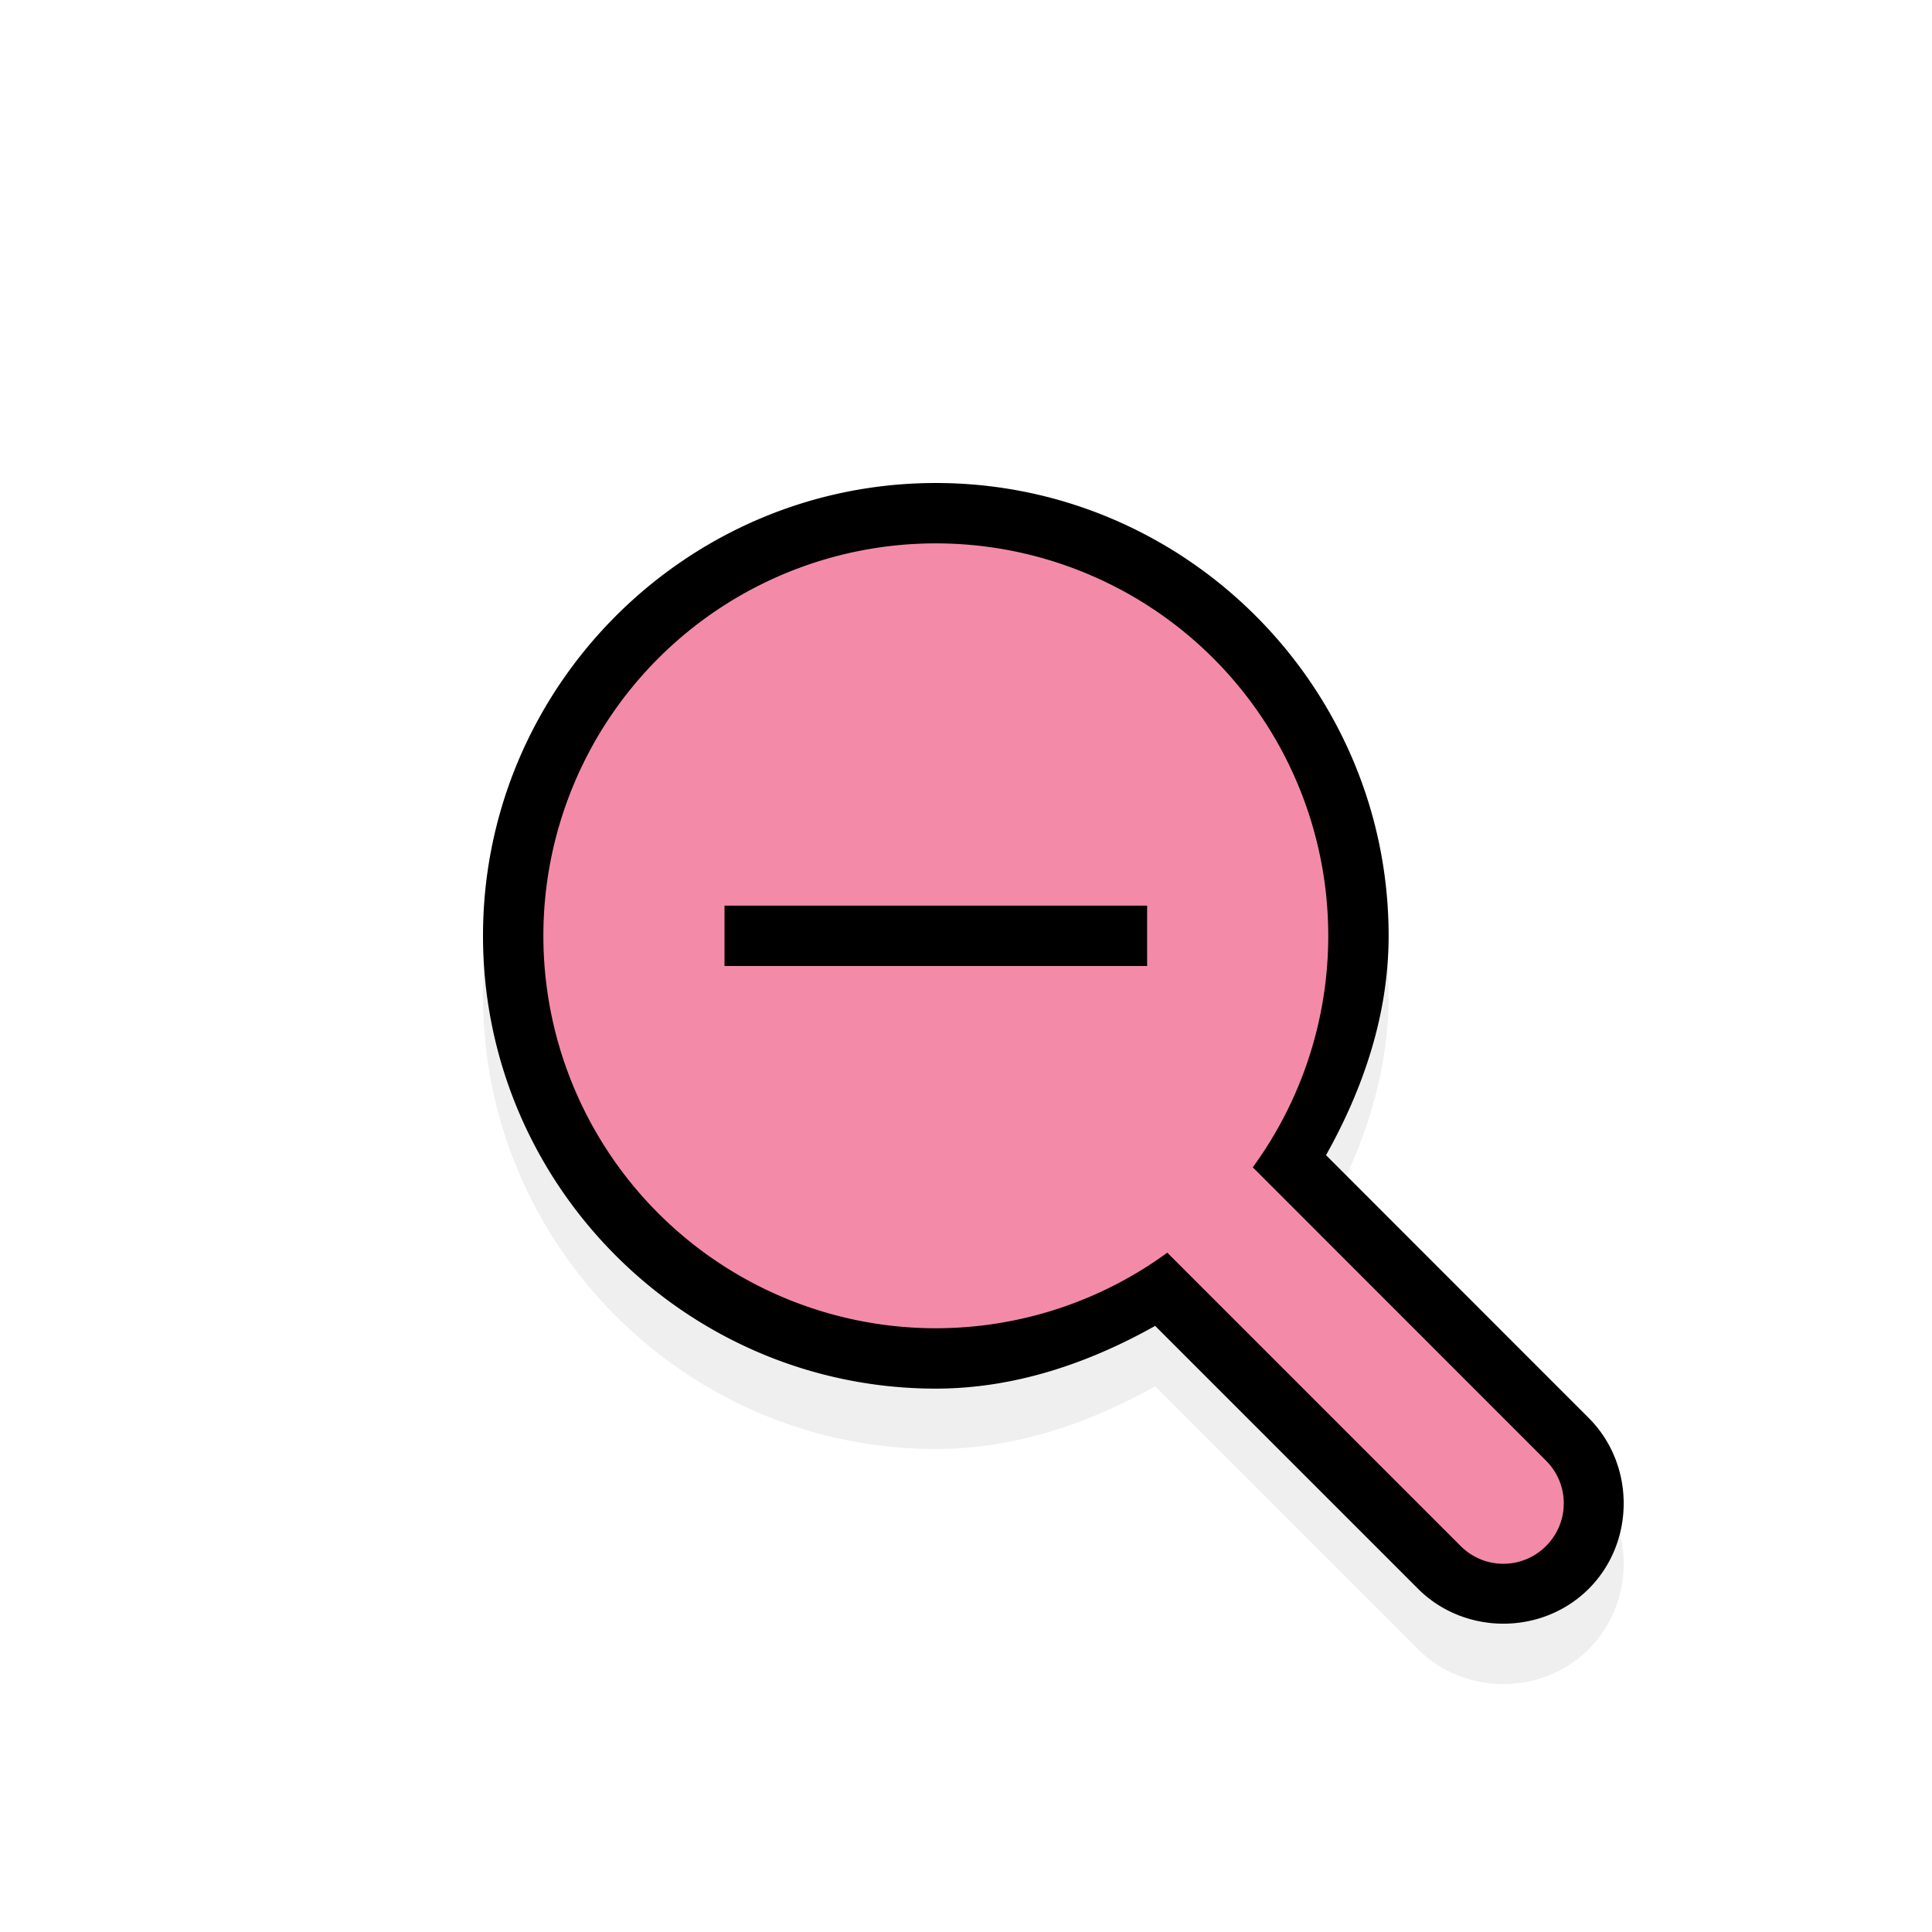 <?xml version="1.0" encoding="UTF-8" standalone="no"?>
<svg
   width="32"
   height="32"
   version="1.1"
   viewBox="0 0 32 32"
   id="svg12955"
   sodipodi:docname="zoom-out.svg"
   inkscape:version="1.2.2 (b0a8486541, 2022-12-01)"
   xmlns:inkscape="http://www.inkscape.org/namespaces/inkscape"
   xmlns:sodipodi="http://sodipodi.sourceforge.net/DTD/sodipodi-0.dtd"
   xmlns="http://www.w3.org/2000/svg"
   xmlns:svg="http://www.w3.org/2000/svg"
   xmlns:rdf="http://www.w3.org/1999/02/22-rdf-syntax-ns#"
   xmlns:cc="http://creativecommons.org/ns#"
   xmlns:dc="http://purl.org/dc/elements/1.1/">
  <sodipodi:namedview
     id="namedview12957"
     pagecolor="#505050"
     bordercolor="#eeeeee"
     borderopacity="1"
     inkscape:showpageshadow="0"
     inkscape:pageopacity="0"
     inkscape:pagecheckerboard="0"
     inkscape:deskcolor="#505050"
     showgrid="false"
     inkscape:zoom="38.875"
     inkscape:cx="13.85209"
     inkscape:cy="16"
     inkscape:current-layer="g12953" />
  <defs
     id="defs12937">
    <filter
       id="filter876"
       x="-0.108"
       y="-0.108"
       width="1.216"
       height="1.216"
       color-interpolation-filters="sRGB">
      <feGaussianBlur
         stdDeviation="0.85"
         id="feGaussianBlur12934" />
    </filter>
  </defs>
  <g
     transform="translate(0,-1020.4)"
     id="g12953"
     style="display:inline">
    <g
       id="g12947"
       style="display:inline">
      <path
         d="m 15.5,1029.4 c -4.13,0 -7.5,3.37 -7.5,7.5 -1.09e-5,4.13 3.37,7.5 7.5,7.5 1.29,-2e-4 2.516,-0.412 3.633,-1.039 l 4.354,4.354 c 0.771,0.771 2.057,0.771 2.828,0 0.771,-0.771 0.771,-2.057 0,-2.828 l -4.352,-4.354 c 0.626,-1.117 1.037,-2.342 1.037,-3.633 1.1e-5,-4.13 -3.37,-7.5 -7.5,-7.5 z m 0,2 c 3.049,0 5.5,2.451 5.5,5.5 2.8e-4,1.166 -0.371,2.302 -1.059,3.244 a 1,1 0 0 0 0.102,1.297 h -0.002 a 1,1 0 0 0 -1.297,-0.1 c -0.942,0.688 -2.078,1.058 -3.244,1.059 -3.049,0 -5.5,-2.451 -5.5,-5.5 -8e-6,-3.049 2.451,-5.5 5.5,-5.5 z"
         color="#000000"
         color-rendering="auto"
         dominant-baseline="auto"
         filter="url(#filter876)"
         image-rendering="auto"
         opacity="0.25"
         shape-rendering="auto"
         solid-color="#000000"
         stop-color="#000000"
         style="font-variant-ligatures:normal;font-variant-position:normal;font-variant-caps:normal;font-variant-numeric:normal;font-variant-alternates:normal;font-variant-east-asian:normal;font-feature-settings:normal;font-variation-settings:normal;text-indent:0;text-decoration-line:none;text-decoration-style:solid;text-decoration-color:#000000;text-transform:none;text-orientation:mixed;white-space:normal;shape-padding:0;shape-margin:0;inline-size:0;display:inline;isolation:auto;mix-blend-mode:normal"
         id="path12941" />
      <path
         d="m 15.5,1028.4 c -4.13,0 -7.5,3.37 -7.5,7.5 -1.09e-5,4.13 3.37,7.5 7.5,7.5 1.29,-2e-4 2.516,-0.412 3.633,-1.039 l 4.354,4.354 c 0.771,0.771 2.057,0.771 2.828,0 0.771,-0.771 0.771,-2.057 0,-2.828 l -4.352,-4.354 c 0.626,-1.117 1.037,-2.342 1.037,-3.633 1.1e-5,-4.13 -3.37,-7.5 -7.5,-7.5 z m 0,2 c 3.049,0 5.5,2.451 5.5,5.5 2.8e-4,1.166 -0.371,2.302 -1.059,3.244 a 1,1 0 0 0 0.102,1.297 h -0.002 a 1,1 0 0 0 -1.297,-0.1 c -0.942,0.688 -2.078,1.058 -3.244,1.059 -3.049,0 -5.5,-2.451 -5.5,-5.5 -8e-6,-3.049 2.451,-5.5 5.5,-5.5 z"
         color="#000000"
         color-rendering="auto"
         dominant-baseline="auto"
         image-rendering="auto"
         shape-rendering="auto"
         solid-color="#000000"
         stop-color="#000000"
         style="font-variant-ligatures:normal;font-variant-position:normal;font-variant-caps:normal;font-variant-numeric:normal;font-variant-alternates:normal;font-variant-east-asian:normal;font-feature-settings:normal;font-variation-settings:normal;text-indent:0;text-decoration-line:none;text-decoration-style:solid;text-decoration-color:#000000;text-transform:none;text-orientation:mixed;white-space:normal;shape-padding:0;shape-margin:0;inline-size:0;display:inline;isolation:auto;mix-blend-mode:normal"
         id="path12943" />
      <path
         d="m 15.5,1029.4 a 6.5,6.5 0 0 0 -6.5,6.5 6.5,6.5 0 0 0 6.5,6.5 6.5,6.5 0 0 0 3.834,-1.252 l 4.859,4.859 c 0.392,0.392 1.022,0.392 1.414,0 0.392,-0.392 0.392,-1.022 0,-1.414 l -4.857,-4.859 a 6.5,6.5 0 0 0 1.25,-3.834 6.5,6.5 0 0 0 -6.5,-6.5 z"
         fill="#fff"
         id="path12945"
         style="display:inline;fill:#f38ba8;fill-opacity:1"
         inkscape:label="Fill" />
    </g>
    <circle
       cx="15.5"
       cy="1035.9"
       r="5.5"
       fill="#fff"
       id="circle12949"
       style="display:inline;fill:#f38ba8;fill-opacity:1"
       inkscape:label="Fill" />
    <rect
       x="12"
       y="1035.4"
       width="7"
       height="1"
       id="rect12951"
       style="display:inline" />
  </g>
</svg>
